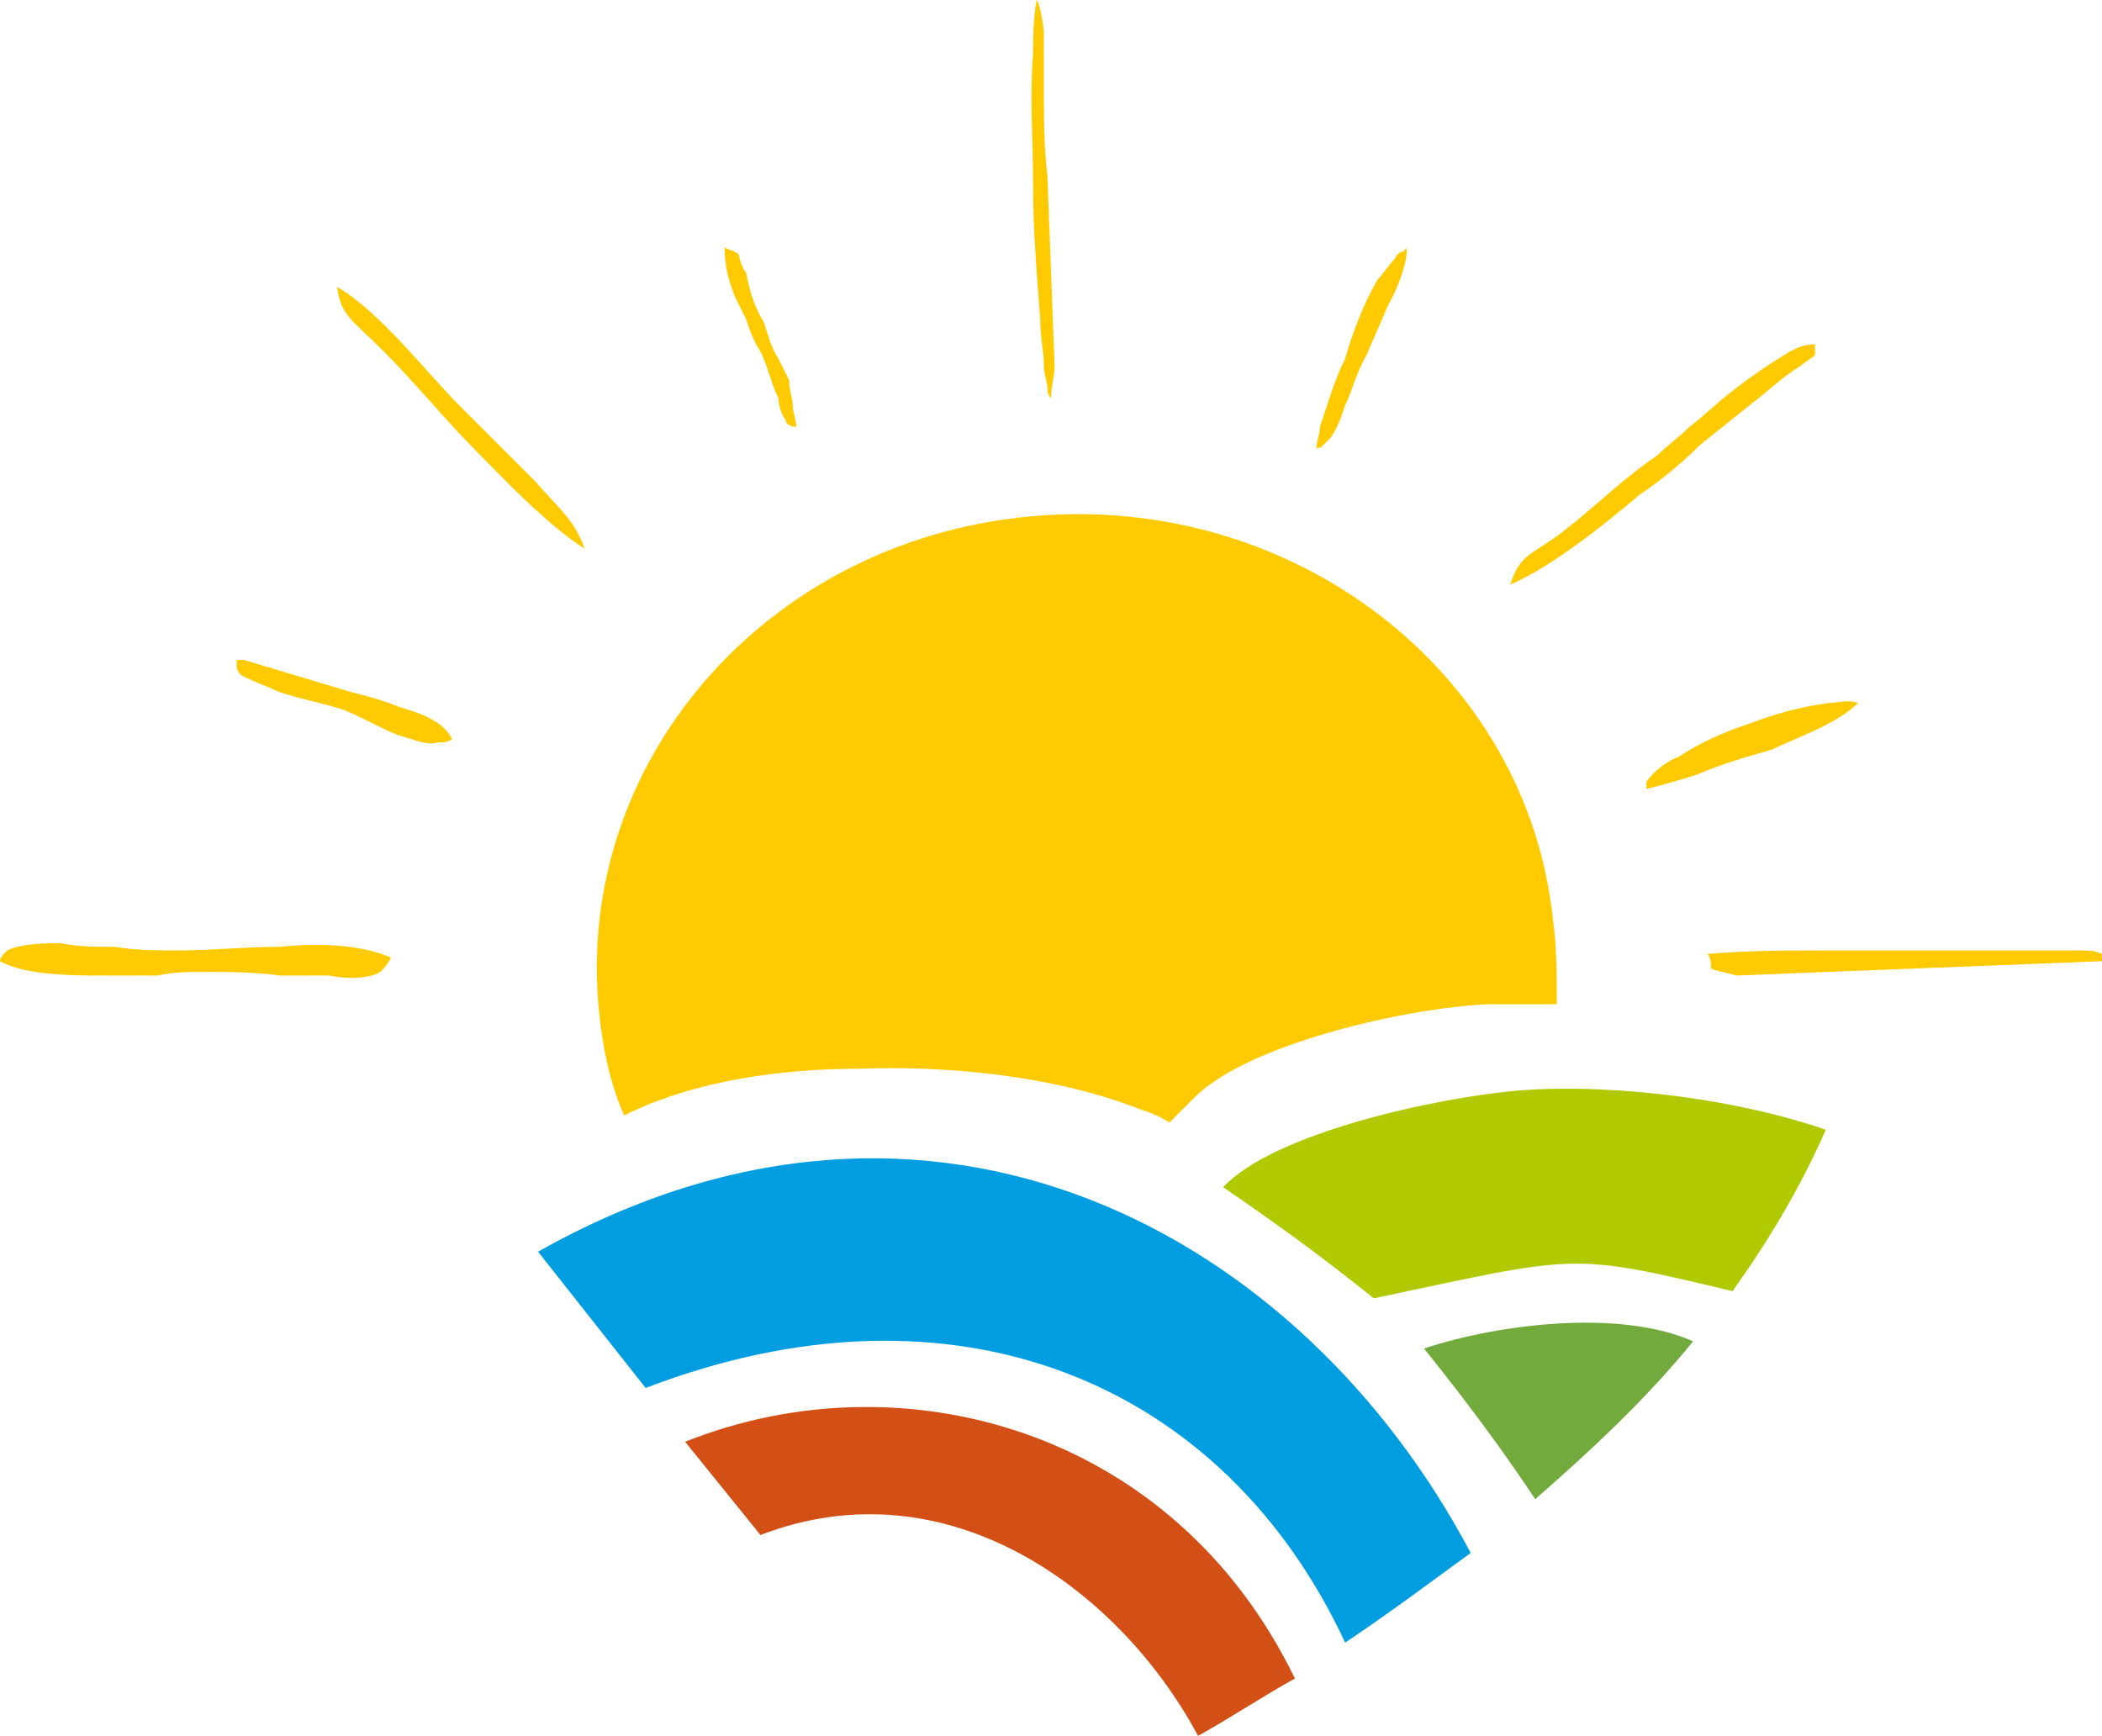 <?xml version="1.0" encoding="UTF-8"?>
<!DOCTYPE svg PUBLIC "-//W3C//DTD SVG 1.1//EN" "http://www.w3.org/Graphics/SVG/1.1/DTD/svg11.dtd">
<svg version="1.2" width="5.86mm" height="4.84mm" viewBox="17956 16637 586 484" preserveAspectRatio="xMidYMid" fill-rule="evenodd" stroke-width="28.222" stroke-linejoin="round" xmlns="http://www.w3.org/2000/svg" xmlns:ooo="http://xml.openoffice.org/svg/export" xmlns:xlink="http://www.w3.org/1999/xlink" xmlns:presentation="http://sun.com/xmlns/staroffice/presentation" xmlns:smil="http://www.w3.org/2001/SMIL20/" xmlns:anim="urn:oasis:names:tc:opendocument:xmlns:animation:1.0" xml:space="preserve">
 <defs class="ClipPathGroup">
  <clipPath id="presentation_clip_path" clipPathUnits="userSpaceOnUse">
   <rect x="17956" y="16637" width="586" height="484"/>
  </clipPath>
  <clipPath id="presentation_clip_path_shrink" clipPathUnits="userSpaceOnUse">
   <rect x="17956" y="16637" width="585" height="484"/>
  </clipPath>
 </defs>
 <defs class="TextShapeIndex">
  <g ooo:slide="id1" ooo:id-list="id3 id4 id5 id6 id7 id8 id9 id10 id11 id12 id13 id14 id15 id16 id17"/>
 </defs>
 <defs class="EmbeddedBulletChars">
  <g id="bullet-char-template-57356" transform="scale(0,-0)">
   <path d="M 580,1141 L 1163,571 580,0 -4,571 580,1141 Z"/>
  </g>
  <g id="bullet-char-template-57354" transform="scale(0,-0)">
   <path d="M 8,1128 L 1137,1128 1137,0 8,0 8,1128 Z"/>
  </g>
  <g id="bullet-char-template-10146" transform="scale(0,-0)">
   <path d="M 174,0 L 602,739 174,1481 1456,739 174,0 Z M 1358,739 L 309,1346 659,739 1358,739 Z"/>
  </g>
  <g id="bullet-char-template-10132" transform="scale(0,-0)">
   <path d="M 2015,739 L 1276,0 717,0 1260,543 174,543 174,936 1260,936 717,1481 1274,1481 2015,739 Z"/>
  </g>
  <g id="bullet-char-template-10007" transform="scale(0,-0)">
   <path d="M 0,-2 C -7,14 -16,27 -25,37 L 356,567 C 262,823 215,952 215,954 215,979 228,992 255,992 264,992 276,990 289,987 310,991 331,999 354,1012 L 381,999 492,748 772,1049 836,1024 860,1049 C 881,1039 901,1025 922,1006 886,937 835,863 770,784 769,783 710,716 594,584 L 774,223 C 774,196 753,168 711,139 L 727,119 C 717,90 699,76 672,76 641,76 570,178 457,381 L 164,-76 C 142,-110 111,-127 72,-127 30,-127 9,-110 8,-76 1,-67 -2,-52 -2,-32 -2,-23 -1,-13 0,-2 Z"/>
  </g>
  <g id="bullet-char-template-10004" transform="scale(0,-0)">
   <path d="M 285,-33 C 182,-33 111,30 74,156 52,228 41,333 41,471 41,549 55,616 82,672 116,743 169,778 240,778 293,778 328,747 346,684 L 369,508 C 377,444 397,411 428,410 L 1163,1116 C 1174,1127 1196,1133 1229,1133 1271,1133 1292,1118 1292,1087 L 1292,965 C 1292,929 1282,901 1262,881 L 442,47 C 390,-6 338,-33 285,-33 Z"/>
  </g>
  <g id="bullet-char-template-9679" transform="scale(0,-0)">
   <path d="M 813,0 C 632,0 489,54 383,161 276,268 223,411 223,592 223,773 276,916 383,1023 489,1130 632,1184 813,1184 992,1184 1136,1130 1245,1023 1353,916 1407,772 1407,592 1407,412 1353,268 1245,161 1136,54 992,0 813,0 Z"/>
  </g>
  <g id="bullet-char-template-8226" transform="scale(0,-0)">
   <path d="M 346,457 C 273,457 209,483 155,535 101,586 74,649 74,723 74,796 101,859 155,911 209,963 273,989 346,989 419,989 480,963 531,910 582,859 608,796 608,723 608,648 583,586 532,535 482,483 420,457 346,457 Z"/>
  </g>
  <g id="bullet-char-template-8211" transform="scale(0,-0)">
   <path d="M -4,459 L 1135,459 1135,606 -4,606 -4,459 Z"/>
  </g>
  <g id="bullet-char-template-61548" transform="scale(0,-0)">
   <path d="M 173,740 C 173,903 231,1043 346,1159 462,1274 601,1332 765,1332 928,1332 1067,1274 1183,1159 1299,1043 1357,903 1357,740 1357,577 1299,437 1183,322 1067,206 928,148 765,148 601,148 462,206 346,322 231,437 173,577 173,740 Z"/>
  </g>
 </defs>
 <defs class="TextEmbeddedBitmaps"/>
 <g class="SlideGroup">
  <g>
   <g id="container-id1">
    <g id="id1" class="Slide" clip-path="url(#presentation_clip_path)">
     <g class="Page">
      <g class="com.sun.star.drawing.ClosedBezierShape">
       <g id="id3">
        <rect class="BoundingBox" stroke="none" fill="none" x="18158" y="16706" width="21" height="52"/>
        <path fill="rgb(255,203,0)" stroke="none" d="M 18158,16706 C 18158,16711 18159,16715 18161,16720 18162,16722 18163,16724 18164,16726 18165,16729 18166,16732 18168,16735 18170,16739 18171,16744 18173,16748 18173,16750 18174,16753 18175,16754 18175,16755 18176,16756 18178,16756 18178,16754 18177,16752 18177,16750 18177,16748 18176,16746 18176,16743 18175,16741 18174,16739 18173,16737 18171,16734 18170,16730 18169,16727 18166,16722 18165,16718 18164,16713 18163,16712 18162,16709 18162,16708 18161,16707 18160,16707 18158,16706 Z"/>
       </g>
      </g>
      <g class="com.sun.star.drawing.ClosedBezierShape">
       <g id="id4">
        <rect class="BoundingBox" stroke="none" fill="none" x="18323" y="16706" width="27" height="57"/>
        <path fill="rgb(255,203,0)" stroke="none" d="M 18324,16762 C 18325,16761 18326,16760 18327,16759 18329,16756 18330,16753 18331,16750 18333,16746 18334,16741 18337,16736 18339,16731 18341,16727 18343,16722 18345,16719 18349,16709 18348,16706 L 18348,16706 C 18348,16706 18347,16708 18346,16708 18344,16710 18343,16712 18341,16715 18337,16721 18334,16729 18332,16736 18329,16742 18327,16749 18325,16755 18325,16757 18324,16760 18324,16762 Z"/>
       </g>
      </g>
      <g class="com.sun.star.drawing.ClosedBezierShape">
       <g id="id5">
        <rect class="BoundingBox" stroke="none" fill="none" x="18414" y="16832" width="62" height="26"/>
        <path fill="rgb(255,203,0)" stroke="none" d="M 18415,16855 C 18415,16855 18415,16856 18415,16857 18419,16856 18426,16854 18429,16853 18436,16850 18443,16848 18450,16846 18456,16843 18468,16839 18474,16833 18471,16832 18468,16833 18466,16833 18458,16834 18451,16836 18443,16839 18437,16841 18430,16844 18424,16848 18421,16849 18417,16852 18415,16855 Z"/>
       </g>
      </g>
      <g class="com.sun.star.drawing.ClosedBezierShape">
       <g id="id6">
        <rect class="BoundingBox" stroke="none" fill="none" x="18243" y="16636" width="9" height="114"/>
        <path fill="rgb(255,203,0)" stroke="none" d="M 18245,16637 C 18244,16642 18244,16649 18244,16652 18243,16664 18244,16676 18244,16688 18244,16701 18245,16713 18246,16726 18246,16731 18247,16735 18247,16739 18247,16741 18248,16744 18248,16745 18248,16746 18248,16747 18249,16748 18249,16748 18249,16748 18249,16748 18249,16748 18249,16748 18249,16748 18249,16745 18250,16742 18250,16739 L 18248,16686 C 18247,16678 18247,16669 18247,16661 18247,16656 18247,16651 18247,16646 18247,16645 18246,16638 18245,16637 18245,16637 18245,16637 18245,16637 Z"/>
       </g>
      </g>
      <g class="com.sun.star.drawing.ClosedBezierShape">
       <g id="id7">
        <rect class="BoundingBox" stroke="none" fill="none" x="18049" y="16716" width="71" height="75"/>
        <path fill="rgb(255,203,0)" stroke="none" d="M 18050,16717 C 18051,16725 18054,16726 18063,16735 18072,16744 18080,16754 18089,16763 18095,16769 18108,16783 18119,16790 18116,16782 18113,16780 18105,16771 18098,16764 18091,16757 18084,16750 18075,16741 18062,16724 18050,16717 Z"/>
       </g>
      </g>
      <g class="com.sun.star.drawing.ClosedBezierShape">
       <g id="id8">
        <rect class="BoundingBox" stroke="none" fill="none" x="18377" y="16732" width="86" height="70"/>
        <path fill="rgb(255,203,0)" stroke="none" d="M 18377,16800 C 18389,16795 18406,16781 18413,16775 18419,16771 18425,16766 18430,16761 18435,16757 18440,16753 18445,16749 18449,16746 18453,16742 18458,16739 18459,16738 18461,16737 18462,16736 18462,16735 18462,16734 18462,16734 18462,16733 18462,16733 18462,16733 18459,16733 18457,16734 18455,16735 18450,16738 18444,16742 18439,16746 18435,16749 18431,16753 18427,16756 18424,16759 18421,16761 18418,16764 18409,16770 18401,16778 18392,16785 18383,16792 18380,16791 18377,16800 Z"/>
       </g>
      </g>
      <g class="com.sun.star.drawing.ClosedBezierShape">
       <g id="id9">
        <rect class="BoundingBox" stroke="none" fill="none" x="18432" y="16901" width="111" height="10"/>
        <path fill="rgb(255,203,0)" stroke="none" d="M 18432,16903 C 18433,16904 18433,16906 18433,16907 18435,16908 18437,16908 18440,16909 L 18542,16905 C 18542,16905 18542,16904 18542,16903 L 18542,16903 C 18540,16902 18538,16902 18535,16902 L 18490,16902 C 18481,16902 18474,16902 18466,16902 18455,16902 18443,16902 18432,16903 Z"/>
       </g>
      </g>
      <g class="com.sun.star.drawing.ClosedBezierShape">
       <g id="id10">
        <rect class="BoundingBox" stroke="none" fill="none" x="17955" y="16900" width="112" height="11"/>
        <path fill="rgb(255,203,0)" stroke="none" d="M 17956,16905 C 17963,16909 17977,16909 17984,16909 17990,16909 17995,16909 18000,16909 18004,16908 18009,16908 18013,16908 18020,16908 18027,16908 18034,16909 18038,16909 18043,16909 18048,16909 18052,16910 18059,16910 18062,16908 18063,16907 18064,16906 18065,16904 18056,16900 18043,16900 18034,16901 18024,16901 18015,16902 18006,16902 18000,16902 17994,16902 17988,16901 17983,16901 17978,16901 17973,16900 17969,16900 17962,16900 17958,16902 17957,16903 17956,16904 17956,16905 Z"/>
       </g>
      </g>
      <g class="com.sun.star.drawing.ClosedBezierShape">
       <g id="id11">
        <rect class="BoundingBox" stroke="none" fill="none" x="18122" y="16780" width="270" height="171"/>
        <path fill="rgb(255,203,0)" stroke="none" d="M 18243,16781 C 18316,16774 18382,16824 18389,16894 18390,16901 18390,16909 18390,16917 18383,16917 18377,16917 18371,16917 18348,16918 18304,16928 18289,16943 L 18282,16950 C 18279,16948 18276,16947 18273,16946 18250,16937 18220,16934 18195,16935 18175,16935 18150,16938 18130,16948 18126,16939 18124,16929 18123,16919 18116,16850 18169,16788 18243,16781 Z"/>
       </g>
      </g>
      <g class="com.sun.star.drawing.ClosedBezierShape">
       <g id="id12">
        <rect class="BoundingBox" stroke="none" fill="none" x="18147" y="17029" width="171" height="94"/>
        <path fill="rgb(210,79,22)" stroke="none" d="M 18317,17105 C 18283,17035 18207,17015 18147,17039 L 18168,17065 C 18220,17045 18268,17080 18290,17121 18299,17116 18308,17110 18317,17105 Z"/>
       </g>
      </g>
      <g class="com.sun.star.drawing.ClosedBezierShape">
       <g id="id13">
        <rect class="BoundingBox" stroke="none" fill="none" x="18105" y="16959" width="263" height="137"/>
        <path fill="rgb(0,158,224)" stroke="none" d="M 18366,17070 C 18319,16981 18216,16924 18106,16986 L 18136,17024 C 18222,16991 18297,17022 18331,17095 18343,17087 18355,17078 18366,17070 Z"/>
       </g>
      </g>
      <g class="com.sun.star.drawing.ClosedBezierShape">
       <g id="id14">
        <rect class="BoundingBox" stroke="none" fill="none" x="18353" y="17005" width="76" height="51"/>
        <path fill="rgb(114,170,61)" stroke="none" d="M 18353,17013 C 18365,17028 18374,17040 18384,17055 18400,17041 18415,17027 18428,17011 18408,17002 18374,17006 18353,17013 Z"/>
       </g>
      </g>
      <g class="com.sun.star.drawing.ClosedBezierShape">
       <g id="id15">
        <rect class="BoundingBox" stroke="none" fill="none" x="18297" y="16940" width="170" height="60"/>
        <path fill="rgb(177,201,0)" stroke="none" d="M 18297,16968 C 18313,16979 18324,16987 18339,16999 18396,16987 18393,16986 18439,16997 18449,16983 18458,16968 18465,16952 18442,16944 18408,16939 18380,16941 18356,16943 18311,16953 18297,16968 Z"/>
       </g>
      </g>
      <g class="com.sun.star.drawing.ClosedBezierShape">
       <g id="id16">
        <rect class="BoundingBox" stroke="none" fill="none" x="18322" y="16706" width="27" height="58"/>
        <path fill="rgb(255,203,0)" stroke="none" d="M 18323,16762 C 18324,16762 18325,16761 18326,16759 18328,16757 18329,16754 18330,16751 18332,16746 18333,16742 18336,16737 18338,16732 18340,16727 18342,16722 18344,16720 18348,16710 18347,16707 L 18347,16707 C 18347,16707 18345,16708 18345,16709 18343,16711 18342,16713 18340,16715 18336,16722 18333,16730 18331,16737 18328,16743 18326,16750 18324,16756 18324,16758 18323,16760 18323,16762 Z"/>
       </g>
      </g>
      <g class="com.sun.star.drawing.ClosedBezierShape">
       <g id="id17">
        <rect class="BoundingBox" stroke="none" fill="none" x="18021" y="16820" width="63" height="26"/>
        <path fill="rgb(255,203,0)" stroke="none" d="M 18024,16821 C 18023,16821 18023,16821 18022,16821 18022,16821 18022,16821 18022,16821 18022,16821 18022,16822 18022,16822 18022,16823 18022,16824 18023,16825 18024,16826 18032,16829 18034,16830 18040,16832 18046,16833 18052,16835 18057,16837 18062,16840 18067,16842 18071,16843 18075,16845 18078,16844 18080,16844 18081,16844 18082,16843 18081,16841 18079,16839 18077,16838 18074,16836 18070,16835 18067,16834 18062,16832 18058,16831 18054,16830 L 18024,16821 Z"/>
       </g>
      </g>
     </g>
    </g>
   </g>
  </g>
 </g>
</svg>